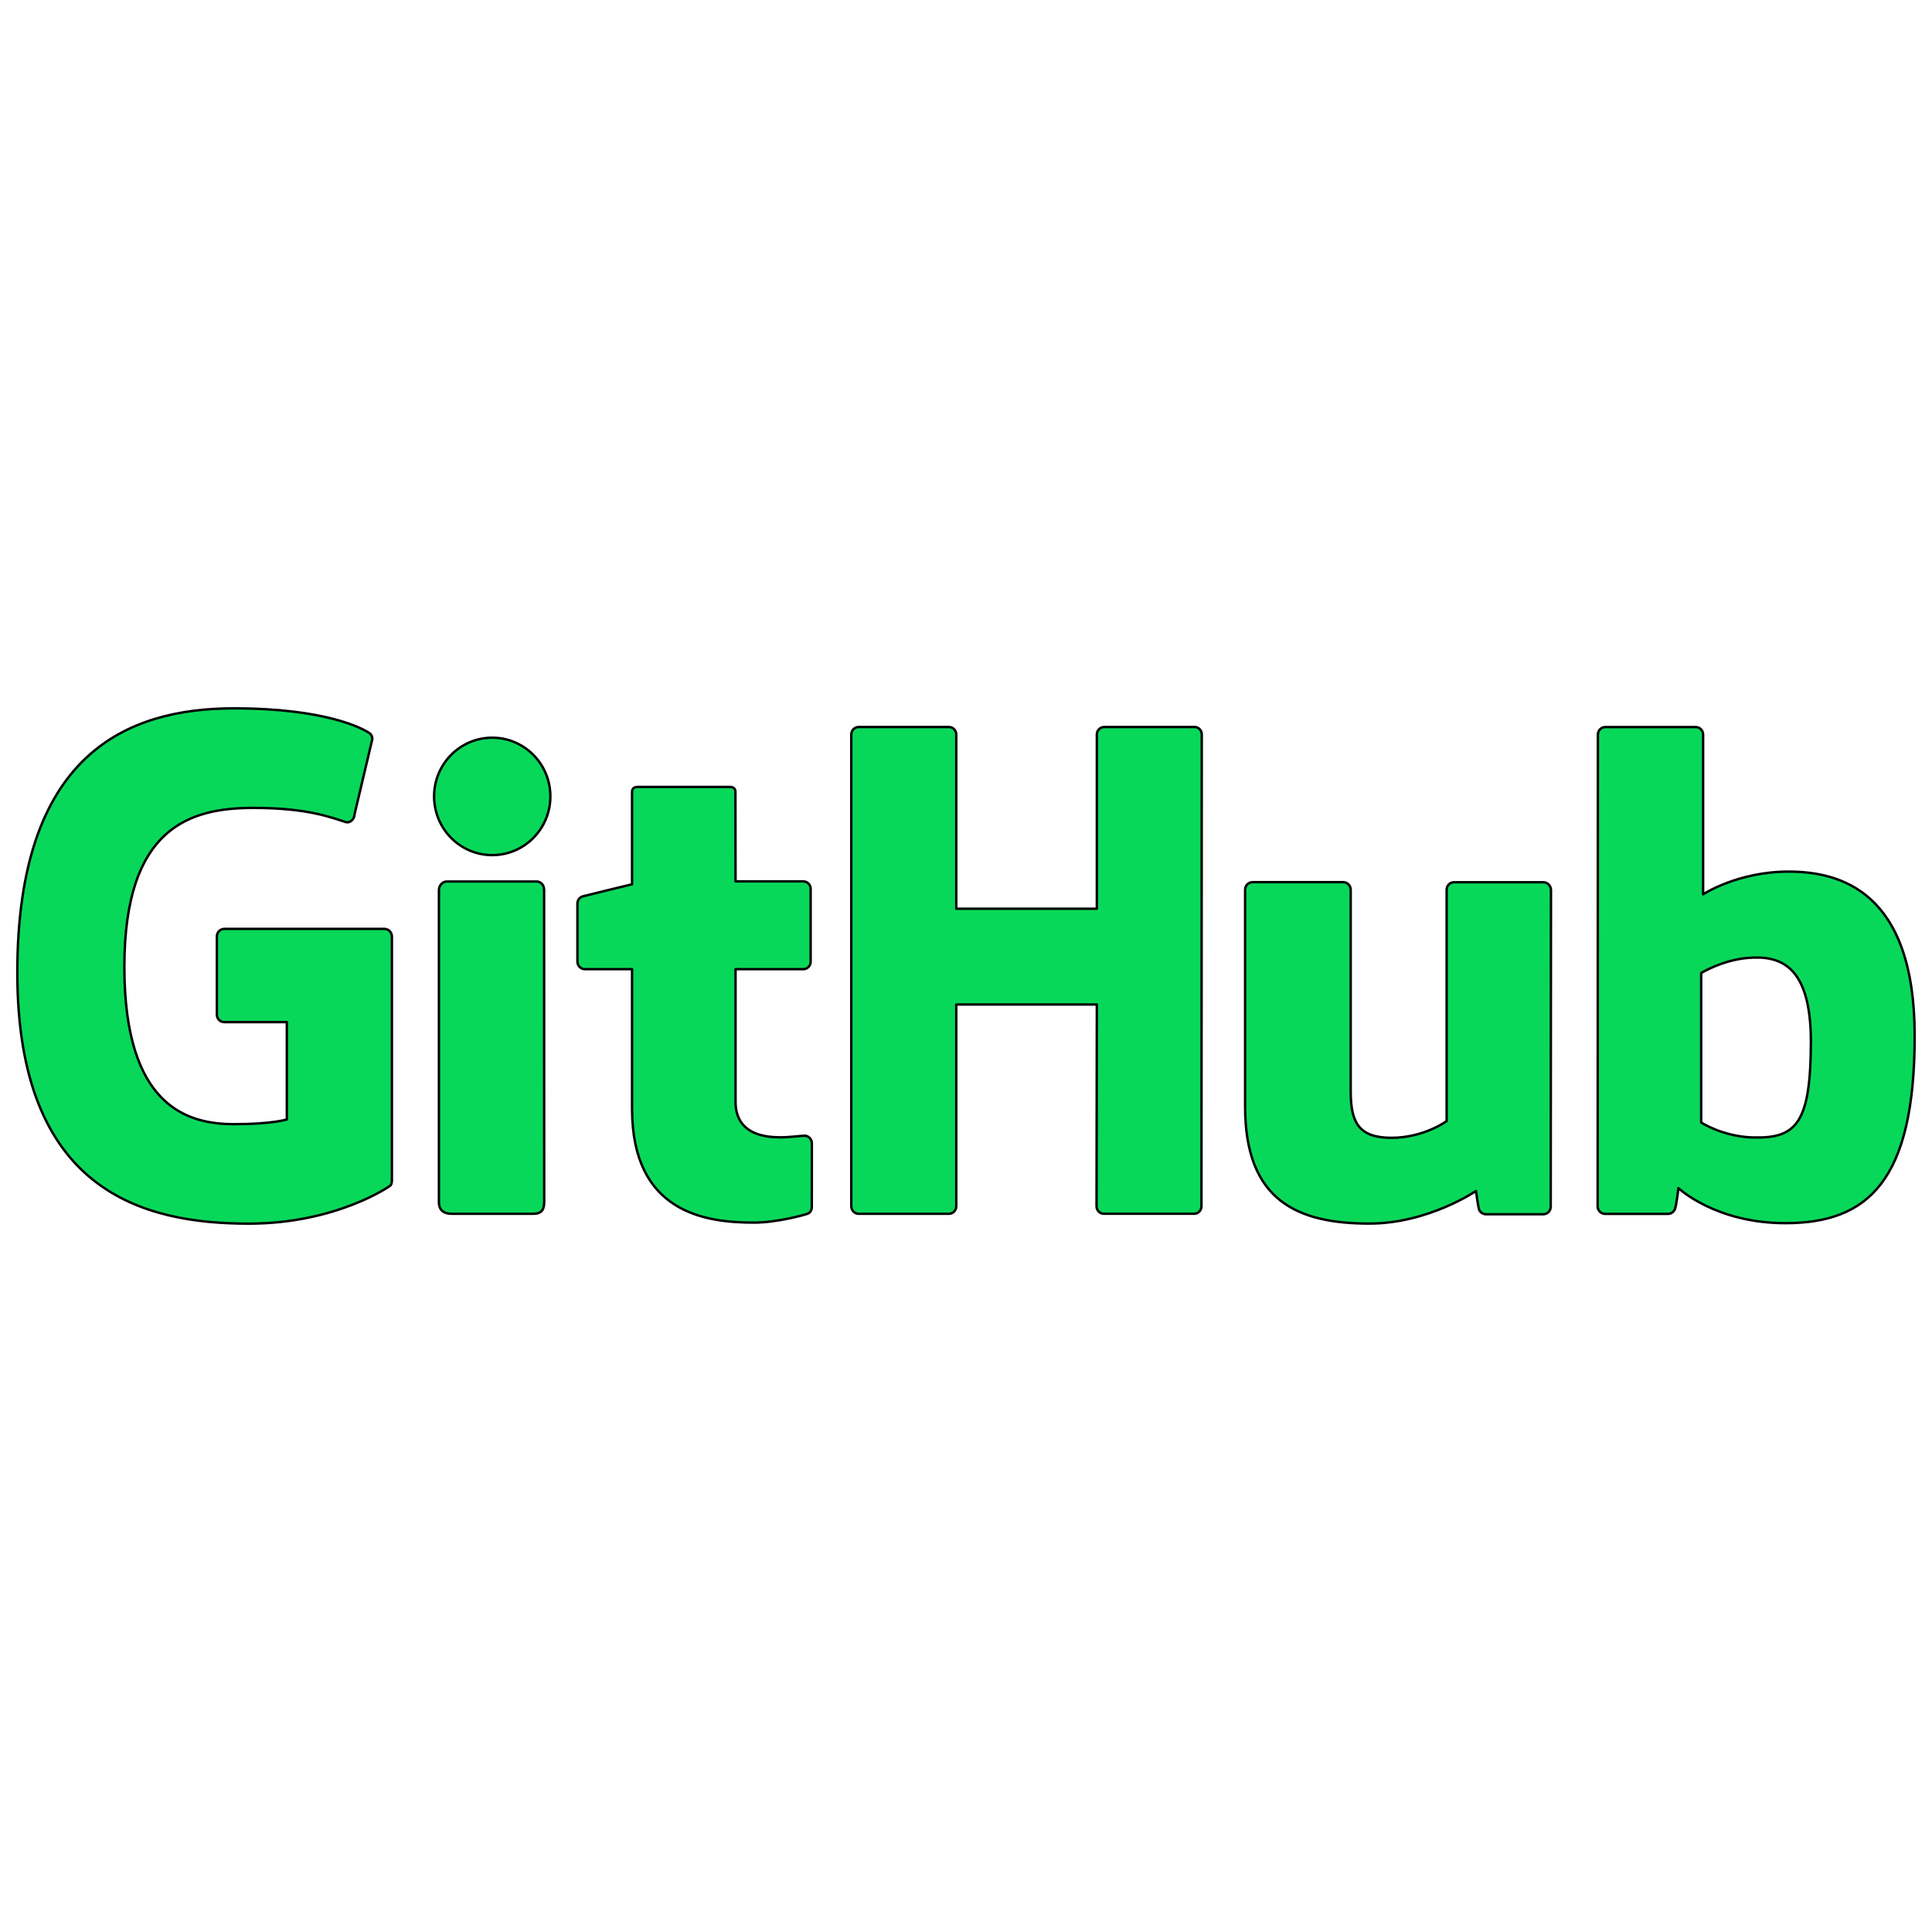 <?xml version="1.0" encoding="UTF-8" standalone="no"?>
<!DOCTYPE svg PUBLIC "-//W3C//DTD SVG 1.1//EN" "http://www.w3.org/Graphics/SVG/1.1/DTD/svg11.dtd">
<svg width="100%" height="100%" viewBox="0 0 800 800" version="1.1" xmlns="http://www.w3.org/2000/svg" xmlns:xlink="http://www.w3.org/1999/xlink" xml:space="preserve" xmlns:serif="http://www.serif.com/" style="fill-rule:evenodd;clip-rule:evenodd;stroke-linejoin:round;stroke-miterlimit:2;">
    <g transform="matrix(1,0,0,1,0.025,-7.138)">
        <path d="M159.2,391.775L92.875,391.775C91.175,391.775 89.775,393.15 89.775,394.875L89.775,427.275C89.775,429 91.15,430.375 92.875,430.375L118.75,430.375L118.75,470.675C118.75,470.675 112.95,472.625 96.9,472.625C77.95,472.625 51.475,465.675 51.475,407.525C51.475,349.325 79.025,341.675 104.9,341.675C127.3,341.675 136.95,345.6 143.075,347.525C145,348.125 146.75,346.2 146.75,344.475L154.15,313.15C154.15,312.35 153.875,311.375 152.975,310.725C150.475,308.975 135.275,300.45 96.85,300.45C52.575,300.45 7.15,319.275 7.15,409.825C7.15,500.375 59.125,513.825 102.95,513.825C139.225,513.825 161.25,498.325 161.25,498.325C162.15,497.825 162.25,496.575 162.25,496L162.25,394.875C162.225,393.15 160.85,391.775 159.15,391.775L159.2,391.775ZM494.575,308.175L457.25,308.175C455.525,308.175 454.15,309.575 454.15,311.275L454.15,383.425L395.95,383.425L395.95,311.275C395.95,309.55 394.55,308.175 392.875,308.175L355.525,308.175C353.85,308.175 352.475,309.575 352.475,311.275L352.475,506.625C352.475,508.35 353.85,509.75 355.525,509.75L392.875,509.75C394.575,509.75 395.95,508.35 395.95,506.625L395.95,423.075L454.15,423.075L454.025,506.625C454.025,508.35 455.4,509.725 457.075,509.725L494.425,509.725C496.15,509.725 497.475,508.325 497.475,506.625L497.6,311.25C497.625,309.525 496.225,308.15 494.55,308.15L494.575,308.175ZM203.8,312.6C190.5,312.6 179.725,323.475 179.725,336.9C179.725,350.325 190.5,361.225 203.8,361.225C217.1,361.225 227.875,350.35 227.875,336.9C227.875,323.475 217.1,312.6 203.8,312.6ZM225.225,375.275C225.225,373.575 223.85,372.15 222.175,372.15L184.95,372.15C183.2,372.15 181.725,373.9 181.725,375.625L181.725,504.825C181.725,508.6 184.075,509.75 187.15,509.75L220.7,509.75C224.35,509.75 225.325,507.95 225.325,504.75C225.3,497.825 225.3,470.7 225.3,465.45C225.275,460.45 225.275,375.275 225.275,375.275L225.225,375.275ZM639.1,372.45L602.05,372.45C600.35,372.45 599,373.85 599,375.575L599,471.35C599,471.35 589.6,478.275 576.2,478.275C562.85,478.275 559.275,472.225 559.275,459.1L559.275,375.55C559.275,373.825 557.875,372.425 556.2,372.425L518.625,372.425C516.9,372.425 515.55,373.825 515.55,375.55L515.55,465.425C515.55,504.3 537.2,513.8 566.975,513.8C591.4,513.8 611.15,500.3 611.15,500.3C611.15,500.3 612.075,507.4 612.525,508.225C612.925,509.075 614.025,509.925 615.225,509.925L639.025,509.925C640.725,509.925 642.1,508.525 642.1,506.8L642.2,375.55C642.125,373.85 640.725,372.45 639.05,372.45L639.1,372.45ZM740.55,368.05C719.5,368.05 705.2,377.45 705.2,377.45L705.2,311.3C705.2,309.575 703.8,308.2 702.15,308.2L664.675,308.2C663,308.2 661.625,309.6 661.625,311.3L661.525,506.675C661.525,508.4 662.925,509.775 664.6,509.775L690.7,509.775C691.85,509.775 692.725,509.175 693.4,508.125C694.075,507.075 694.975,499.1 694.975,499.1C694.975,499.1 710.25,513.625 739.25,513.625C773.3,513.625 792.8,496.35 792.8,436.1C792.8,375.925 761.625,368.05 740.575,368.05L740.55,368.05ZM725.95,478.15C713.1,477.75 704.4,471.925 704.4,471.925L704.4,410.025C704.4,410.025 713,404.75 723.575,403.8C736.925,402.625 749.825,406.65 749.825,438.475C749.75,472.025 743.95,478.65 725.975,478.125L725.95,478.15ZM333.1,477.425C331.45,477.425 327.275,478.075 322.975,478.075C309.25,478.075 304.55,471.675 304.55,463.4L304.55,408.45L332.575,408.45C334.3,408.45 335.65,407.075 335.65,405.325L335.65,375.225C335.675,373.5 334.3,372.1 332.575,372.1L304.55,372.1L304.5,335.1C304.5,333.7 303.75,333 302.15,333L264,333C262.525,333 261.7,333.65 261.7,335.075L261.7,373.3C261.7,373.3 242.575,377.925 241.275,378.3C239.975,378.675 239.075,379.875 239.075,381.275L239.075,405.325C239.075,407.05 240.475,408.45 242.15,408.45L261.7,408.45L261.7,466.25C261.7,509.175 291.825,513.4 312.15,513.4C321.425,513.4 332.525,510.375 334.375,509.725C335.5,509.325 336.125,508.175 336.125,506.95L336.15,480.525C336.15,478.8 334.7,477.4 333.1,477.4L333.1,477.425Z" style="fill:rgb(8,216,90);fill-rule:nonzero;stroke:black;stroke-width:1px;"/>
    </g>
</svg>
